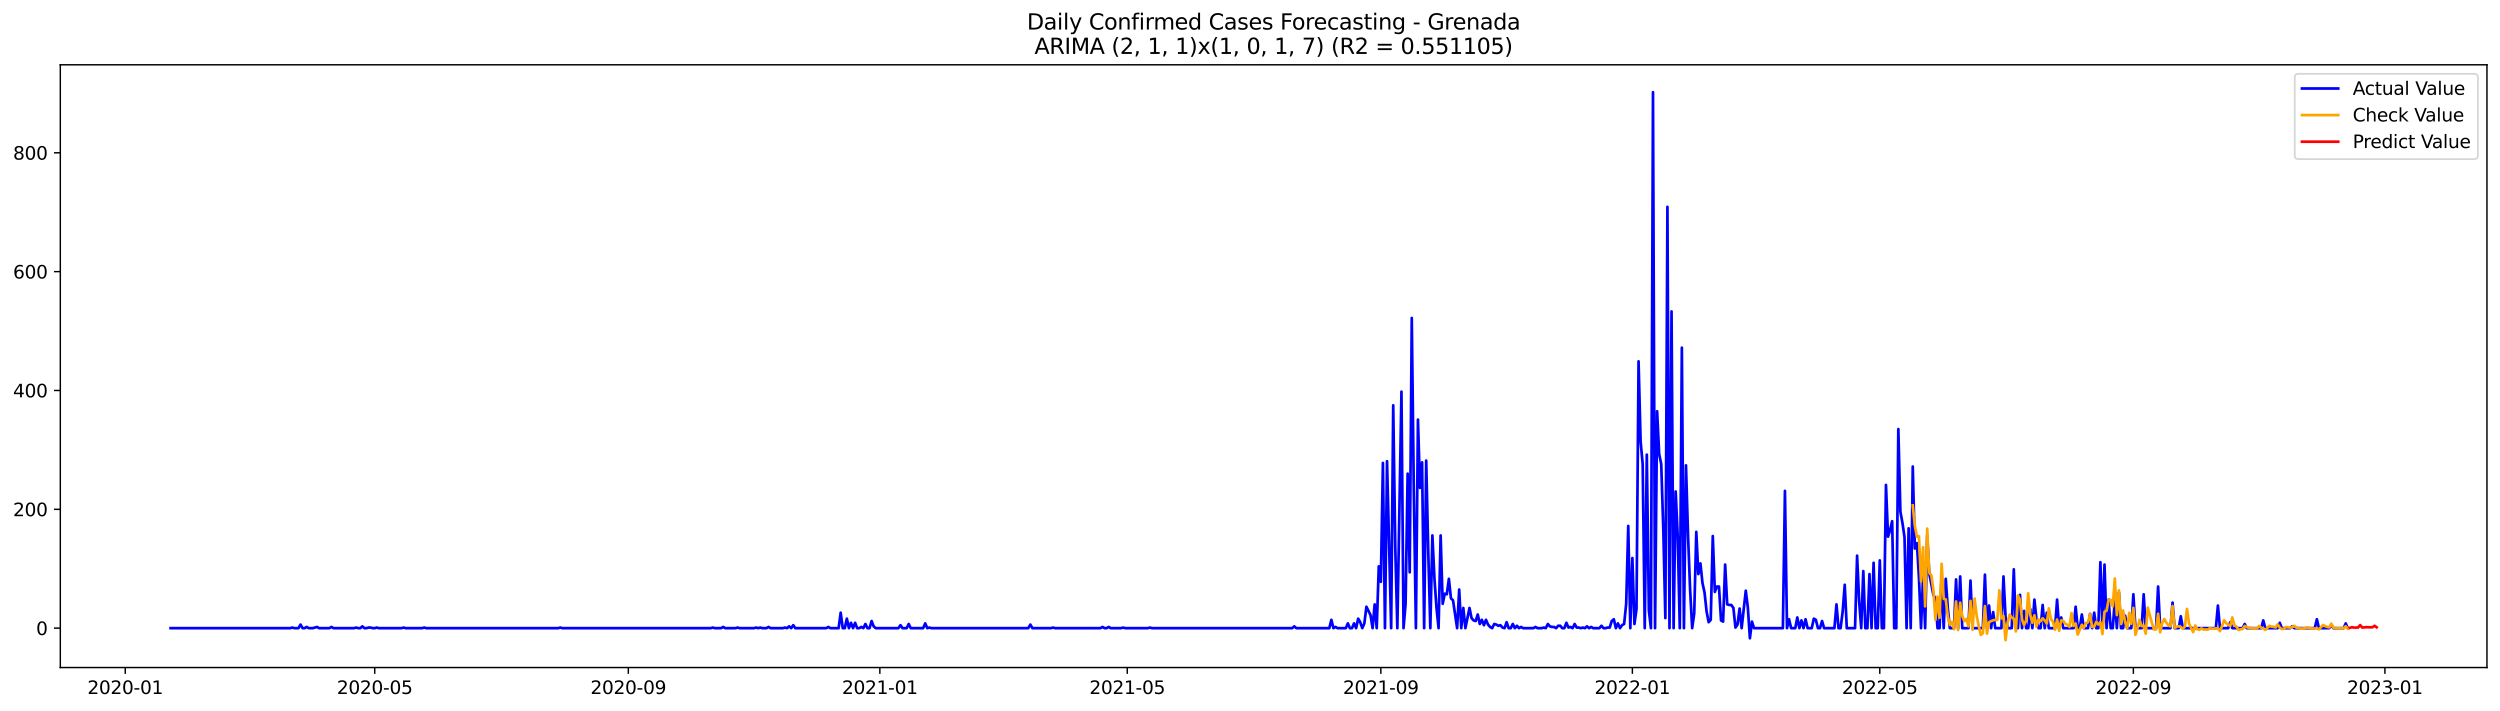 <?xml version="1.0" encoding="utf-8" standalone="no"?>
<!DOCTYPE svg PUBLIC "-//W3C//DTD SVG 1.1//EN"
  "http://www.w3.org/Graphics/SVG/1.1/DTD/svg11.dtd">
<svg xmlns:xlink="http://www.w3.org/1999/xlink" width="1379.688pt" height="392.274pt" viewBox="0 0 1379.688 392.274" xmlns="http://www.w3.org/2000/svg" version="1.1">
 <defs>
  <style type="text/css">*{stroke-linejoin: round; stroke-linecap: butt}</style>
 </defs>
 <g id="figure_1">
  <g id="patch_1">
   <path d="M 0 392.274 
L 1379.688 392.274 
L 1379.688 0 
L 0 0 
z
" style="fill: #ffffff"/>
  </g>
  <g id="axes_1">
   <g id="patch_2">
    <path d="M 33.288 368.396 
L 1372.487 368.396 
L 1372.487 35.755 
L 33.288 35.755 
z
" style="fill: #ffffff"/>
   </g>
   <g id="matplotlib.axis_1">
    <g id="xtick_1">
     <g id="line2d_1">
      <defs>
       <path id="m7abfd31fc8" d="M 0 0 
L 0 3.5 
" style="stroke: #000000; stroke-width: 0.8"/>
      </defs>
      <g>
       <use xlink:href="#m7abfd31fc8" x="69.128" y="368.396" style="stroke: #000000; stroke-width: 0.8"/>
      </g>
     </g>
     <g id="text_1">
      <!-- 2020-01 -->
      <g transform="translate(48.237 382.994)scale(0.1 -0.1)">
       <defs>
        <path id="DejaVuSans-32" d="M 1228 531 
L 3431 531 
L 3431 0 
L 469 0 
L 469 531 
Q 828 903 1448 1529 
Q 2069 2156 2228 2338 
Q 2531 2678 2651 2914 
Q 2772 3150 2772 3378 
Q 2772 3750 2511 3984 
Q 2250 4219 1831 4219 
Q 1534 4219 1204 4116 
Q 875 4013 500 3803 
L 500 4441 
Q 881 4594 1212 4672 
Q 1544 4750 1819 4750 
Q 2544 4750 2975 4387 
Q 3406 4025 3406 3419 
Q 3406 3131 3298 2873 
Q 3191 2616 2906 2266 
Q 2828 2175 2409 1742 
Q 1991 1309 1228 531 
z
" transform="scale(0.016)"/>
        <path id="DejaVuSans-30" d="M 2034 4250 
Q 1547 4250 1301 3770 
Q 1056 3291 1056 2328 
Q 1056 1369 1301 889 
Q 1547 409 2034 409 
Q 2525 409 2770 889 
Q 3016 1369 3016 2328 
Q 3016 3291 2770 3770 
Q 2525 4250 2034 4250 
z
M 2034 4750 
Q 2819 4750 3233 4129 
Q 3647 3509 3647 2328 
Q 3647 1150 3233 529 
Q 2819 -91 2034 -91 
Q 1250 -91 836 529 
Q 422 1150 422 2328 
Q 422 3509 836 4129 
Q 1250 4750 2034 4750 
z
" transform="scale(0.016)"/>
        <path id="DejaVuSans-2d" d="M 313 2009 
L 1997 2009 
L 1997 1497 
L 313 1497 
L 313 2009 
z
" transform="scale(0.016)"/>
        <path id="DejaVuSans-31" d="M 794 531 
L 1825 531 
L 1825 4091 
L 703 3866 
L 703 4441 
L 1819 4666 
L 2450 4666 
L 2450 531 
L 3481 531 
L 3481 0 
L 794 0 
L 794 531 
z
" transform="scale(0.016)"/>
       </defs>
       <use xlink:href="#DejaVuSans-32"/>
       <use xlink:href="#DejaVuSans-30" x="63.623"/>
       <use xlink:href="#DejaVuSans-32" x="127.246"/>
       <use xlink:href="#DejaVuSans-30" x="190.869"/>
       <use xlink:href="#DejaVuSans-2d" x="254.492"/>
       <use xlink:href="#DejaVuSans-30" x="290.576"/>
       <use xlink:href="#DejaVuSans-31" x="354.199"/>
      </g>
     </g>
    </g>
    <g id="xtick_2">
     <g id="line2d_2">
      <g>
       <use xlink:href="#m7abfd31fc8" x="206.803" y="368.396" style="stroke: #000000; stroke-width: 0.8"/>
      </g>
     </g>
     <g id="text_2">
      <!-- 2020-05 -->
      <g transform="translate(185.912 382.994)scale(0.1 -0.1)">
       <defs>
        <path id="DejaVuSans-35" d="M 691 4666 
L 3169 4666 
L 3169 4134 
L 1269 4134 
L 1269 2991 
Q 1406 3038 1543 3061 
Q 1681 3084 1819 3084 
Q 2600 3084 3056 2656 
Q 3513 2228 3513 1497 
Q 3513 744 3044 326 
Q 2575 -91 1722 -91 
Q 1428 -91 1123 -41 
Q 819 9 494 109 
L 494 744 
Q 775 591 1075 516 
Q 1375 441 1709 441 
Q 2250 441 2565 725 
Q 2881 1009 2881 1497 
Q 2881 1984 2565 2268 
Q 2250 2553 1709 2553 
Q 1456 2553 1204 2497 
Q 953 2441 691 2322 
L 691 4666 
z
" transform="scale(0.016)"/>
       </defs>
       <use xlink:href="#DejaVuSans-32"/>
       <use xlink:href="#DejaVuSans-30" x="63.623"/>
       <use xlink:href="#DejaVuSans-32" x="127.246"/>
       <use xlink:href="#DejaVuSans-30" x="190.869"/>
       <use xlink:href="#DejaVuSans-2d" x="254.492"/>
       <use xlink:href="#DejaVuSans-30" x="290.576"/>
       <use xlink:href="#DejaVuSans-35" x="354.199"/>
      </g>
     </g>
    </g>
    <g id="xtick_3">
     <g id="line2d_3">
      <g>
       <use xlink:href="#m7abfd31fc8" x="346.754" y="368.396" style="stroke: #000000; stroke-width: 0.8"/>
      </g>
     </g>
     <g id="text_3">
      <!-- 2020-09 -->
      <g transform="translate(325.862 382.994)scale(0.1 -0.1)">
       <defs>
        <path id="DejaVuSans-39" d="M 703 97 
L 703 672 
Q 941 559 1184 500 
Q 1428 441 1663 441 
Q 2288 441 2617 861 
Q 2947 1281 2994 2138 
Q 2813 1869 2534 1725 
Q 2256 1581 1919 1581 
Q 1219 1581 811 2004 
Q 403 2428 403 3163 
Q 403 3881 828 4315 
Q 1253 4750 1959 4750 
Q 2769 4750 3195 4129 
Q 3622 3509 3622 2328 
Q 3622 1225 3098 567 
Q 2575 -91 1691 -91 
Q 1453 -91 1209 -44 
Q 966 3 703 97 
z
M 1959 2075 
Q 2384 2075 2632 2365 
Q 2881 2656 2881 3163 
Q 2881 3666 2632 3958 
Q 2384 4250 1959 4250 
Q 1534 4250 1286 3958 
Q 1038 3666 1038 3163 
Q 1038 2656 1286 2365 
Q 1534 2075 1959 2075 
z
" transform="scale(0.016)"/>
       </defs>
       <use xlink:href="#DejaVuSans-32"/>
       <use xlink:href="#DejaVuSans-30" x="63.623"/>
       <use xlink:href="#DejaVuSans-32" x="127.246"/>
       <use xlink:href="#DejaVuSans-30" x="190.869"/>
       <use xlink:href="#DejaVuSans-2d" x="254.492"/>
       <use xlink:href="#DejaVuSans-30" x="290.576"/>
       <use xlink:href="#DejaVuSans-39" x="354.199"/>
      </g>
     </g>
    </g>
    <g id="xtick_4">
     <g id="line2d_4">
      <g>
       <use xlink:href="#m7abfd31fc8" x="485.566" y="368.396" style="stroke: #000000; stroke-width: 0.8"/>
      </g>
     </g>
     <g id="text_4">
      <!-- 2021-01 -->
      <g transform="translate(464.675 382.994)scale(0.1 -0.1)">
       <use xlink:href="#DejaVuSans-32"/>
       <use xlink:href="#DejaVuSans-30" x="63.623"/>
       <use xlink:href="#DejaVuSans-32" x="127.246"/>
       <use xlink:href="#DejaVuSans-31" x="190.869"/>
       <use xlink:href="#DejaVuSans-2d" x="254.492"/>
       <use xlink:href="#DejaVuSans-30" x="290.576"/>
       <use xlink:href="#DejaVuSans-31" x="354.199"/>
      </g>
     </g>
    </g>
    <g id="xtick_5">
     <g id="line2d_5">
      <g>
       <use xlink:href="#m7abfd31fc8" x="622.103" y="368.396" style="stroke: #000000; stroke-width: 0.8"/>
      </g>
     </g>
     <g id="text_5">
      <!-- 2021-05 -->
      <g transform="translate(601.212 382.994)scale(0.1 -0.1)">
       <use xlink:href="#DejaVuSans-32"/>
       <use xlink:href="#DejaVuSans-30" x="63.623"/>
       <use xlink:href="#DejaVuSans-32" x="127.246"/>
       <use xlink:href="#DejaVuSans-31" x="190.869"/>
       <use xlink:href="#DejaVuSans-2d" x="254.492"/>
       <use xlink:href="#DejaVuSans-30" x="290.576"/>
       <use xlink:href="#DejaVuSans-35" x="354.199"/>
      </g>
     </g>
    </g>
    <g id="xtick_6">
     <g id="line2d_6">
      <g>
       <use xlink:href="#m7abfd31fc8" x="762.054" y="368.396" style="stroke: #000000; stroke-width: 0.8"/>
      </g>
     </g>
     <g id="text_6">
      <!-- 2021-09 -->
      <g transform="translate(741.162 382.994)scale(0.1 -0.1)">
       <use xlink:href="#DejaVuSans-32"/>
       <use xlink:href="#DejaVuSans-30" x="63.623"/>
       <use xlink:href="#DejaVuSans-32" x="127.246"/>
       <use xlink:href="#DejaVuSans-31" x="190.869"/>
       <use xlink:href="#DejaVuSans-2d" x="254.492"/>
       <use xlink:href="#DejaVuSans-30" x="290.576"/>
       <use xlink:href="#DejaVuSans-39" x="354.199"/>
      </g>
     </g>
    </g>
    <g id="xtick_7">
     <g id="line2d_7">
      <g>
       <use xlink:href="#m7abfd31fc8" x="900.866" y="368.396" style="stroke: #000000; stroke-width: 0.8"/>
      </g>
     </g>
     <g id="text_7">
      <!-- 2022-01 -->
      <g transform="translate(879.975 382.994)scale(0.1 -0.1)">
       <use xlink:href="#DejaVuSans-32"/>
       <use xlink:href="#DejaVuSans-30" x="63.623"/>
       <use xlink:href="#DejaVuSans-32" x="127.246"/>
       <use xlink:href="#DejaVuSans-32" x="190.869"/>
       <use xlink:href="#DejaVuSans-2d" x="254.492"/>
       <use xlink:href="#DejaVuSans-30" x="290.576"/>
       <use xlink:href="#DejaVuSans-31" x="354.199"/>
      </g>
     </g>
    </g>
    <g id="xtick_8">
     <g id="line2d_8">
      <g>
       <use xlink:href="#m7abfd31fc8" x="1037.403" y="368.396" style="stroke: #000000; stroke-width: 0.8"/>
      </g>
     </g>
     <g id="text_8">
      <!-- 2022-05 -->
      <g transform="translate(1016.512 382.994)scale(0.1 -0.1)">
       <use xlink:href="#DejaVuSans-32"/>
       <use xlink:href="#DejaVuSans-30" x="63.623"/>
       <use xlink:href="#DejaVuSans-32" x="127.246"/>
       <use xlink:href="#DejaVuSans-32" x="190.869"/>
       <use xlink:href="#DejaVuSans-2d" x="254.492"/>
       <use xlink:href="#DejaVuSans-30" x="290.576"/>
       <use xlink:href="#DejaVuSans-35" x="354.199"/>
      </g>
     </g>
    </g>
    <g id="xtick_9">
     <g id="line2d_9">
      <g>
       <use xlink:href="#m7abfd31fc8" x="1177.353" y="368.396" style="stroke: #000000; stroke-width: 0.8"/>
      </g>
     </g>
     <g id="text_9">
      <!-- 2022-09 -->
      <g transform="translate(1156.462 382.994)scale(0.1 -0.1)">
       <use xlink:href="#DejaVuSans-32"/>
       <use xlink:href="#DejaVuSans-30" x="63.623"/>
       <use xlink:href="#DejaVuSans-32" x="127.246"/>
       <use xlink:href="#DejaVuSans-32" x="190.869"/>
       <use xlink:href="#DejaVuSans-2d" x="254.492"/>
       <use xlink:href="#DejaVuSans-30" x="290.576"/>
       <use xlink:href="#DejaVuSans-39" x="354.199"/>
      </g>
     </g>
    </g>
    <g id="xtick_10">
     <g id="line2d_10">
      <g>
       <use xlink:href="#m7abfd31fc8" x="1316.166" y="368.396" style="stroke: #000000; stroke-width: 0.8"/>
      </g>
     </g>
     <g id="text_10">
      <!-- 2023-01 -->
      <g transform="translate(1295.275 382.994)scale(0.1 -0.1)">
       <defs>
        <path id="DejaVuSans-33" d="M 2597 2516 
Q 3050 2419 3304 2112 
Q 3559 1806 3559 1356 
Q 3559 666 3084 287 
Q 2609 -91 1734 -91 
Q 1441 -91 1130 -33 
Q 819 25 488 141 
L 488 750 
Q 750 597 1062 519 
Q 1375 441 1716 441 
Q 2309 441 2620 675 
Q 2931 909 2931 1356 
Q 2931 1769 2642 2001 
Q 2353 2234 1838 2234 
L 1294 2234 
L 1294 2753 
L 1863 2753 
Q 2328 2753 2575 2939 
Q 2822 3125 2822 3475 
Q 2822 3834 2567 4026 
Q 2313 4219 1838 4219 
Q 1578 4219 1281 4162 
Q 984 4106 628 3988 
L 628 4550 
Q 988 4650 1302 4700 
Q 1616 4750 1894 4750 
Q 2613 4750 3031 4423 
Q 3450 4097 3450 3541 
Q 3450 3153 3228 2886 
Q 3006 2619 2597 2516 
z
" transform="scale(0.016)"/>
       </defs>
       <use xlink:href="#DejaVuSans-32"/>
       <use xlink:href="#DejaVuSans-30" x="63.623"/>
       <use xlink:href="#DejaVuSans-32" x="127.246"/>
       <use xlink:href="#DejaVuSans-33" x="190.869"/>
       <use xlink:href="#DejaVuSans-2d" x="254.492"/>
       <use xlink:href="#DejaVuSans-30" x="290.576"/>
       <use xlink:href="#DejaVuSans-31" x="354.199"/>
      </g>
     </g>
    </g>
   </g>
   <g id="matplotlib.axis_2">
    <g id="ytick_1">
     <g id="line2d_11">
      <defs>
       <path id="m88de2d7903" d="M 0 0 
L -3.5 0 
" style="stroke: #000000; stroke-width: 0.8"/>
      </defs>
      <g>
       <use xlink:href="#m88de2d7903" x="33.288" y="346.662" style="stroke: #000000; stroke-width: 0.8"/>
      </g>
     </g>
     <g id="text_11">
      <!-- 0 -->
      <g transform="translate(19.925 350.462)scale(0.1 -0.1)">
       <use xlink:href="#DejaVuSans-30"/>
      </g>
     </g>
    </g>
    <g id="ytick_2">
     <g id="line2d_12">
      <g>
       <use xlink:href="#m88de2d7903" x="33.288" y="281.078" style="stroke: #000000; stroke-width: 0.8"/>
      </g>
     </g>
     <g id="text_12">
      <!-- 200 -->
      <g transform="translate(7.2 284.877)scale(0.1 -0.1)">
       <use xlink:href="#DejaVuSans-32"/>
       <use xlink:href="#DejaVuSans-30" x="63.623"/>
       <use xlink:href="#DejaVuSans-30" x="127.246"/>
      </g>
     </g>
    </g>
    <g id="ytick_3">
     <g id="line2d_13">
      <g>
       <use xlink:href="#m88de2d7903" x="33.288" y="215.493" style="stroke: #000000; stroke-width: 0.8"/>
      </g>
     </g>
     <g id="text_13">
      <!-- 400 -->
      <g transform="translate(7.2 219.292)scale(0.1 -0.1)">
       <defs>
        <path id="DejaVuSans-34" d="M 2419 4116 
L 825 1625 
L 2419 1625 
L 2419 4116 
z
M 2253 4666 
L 3047 4666 
L 3047 1625 
L 3713 1625 
L 3713 1100 
L 3047 1100 
L 3047 0 
L 2419 0 
L 2419 1100 
L 313 1100 
L 313 1709 
L 2253 4666 
z
" transform="scale(0.016)"/>
       </defs>
       <use xlink:href="#DejaVuSans-34"/>
       <use xlink:href="#DejaVuSans-30" x="63.623"/>
       <use xlink:href="#DejaVuSans-30" x="127.246"/>
      </g>
     </g>
    </g>
    <g id="ytick_4">
     <g id="line2d_14">
      <g>
       <use xlink:href="#m88de2d7903" x="33.288" y="149.908" style="stroke: #000000; stroke-width: 0.8"/>
      </g>
     </g>
     <g id="text_14">
      <!-- 600 -->
      <g transform="translate(7.2 153.708)scale(0.1 -0.1)">
       <defs>
        <path id="DejaVuSans-36" d="M 2113 2584 
Q 1688 2584 1439 2293 
Q 1191 2003 1191 1497 
Q 1191 994 1439 701 
Q 1688 409 2113 409 
Q 2538 409 2786 701 
Q 3034 994 3034 1497 
Q 3034 2003 2786 2293 
Q 2538 2584 2113 2584 
z
M 3366 4563 
L 3366 3988 
Q 3128 4100 2886 4159 
Q 2644 4219 2406 4219 
Q 1781 4219 1451 3797 
Q 1122 3375 1075 2522 
Q 1259 2794 1537 2939 
Q 1816 3084 2150 3084 
Q 2853 3084 3261 2657 
Q 3669 2231 3669 1497 
Q 3669 778 3244 343 
Q 2819 -91 2113 -91 
Q 1303 -91 875 529 
Q 447 1150 447 2328 
Q 447 3434 972 4092 
Q 1497 4750 2381 4750 
Q 2619 4750 2861 4703 
Q 3103 4656 3366 4563 
z
" transform="scale(0.016)"/>
       </defs>
       <use xlink:href="#DejaVuSans-36"/>
       <use xlink:href="#DejaVuSans-30" x="63.623"/>
       <use xlink:href="#DejaVuSans-30" x="127.246"/>
      </g>
     </g>
    </g>
    <g id="ytick_5">
     <g id="line2d_15">
      <g>
       <use xlink:href="#m88de2d7903" x="33.288" y="84.324" style="stroke: #000000; stroke-width: 0.8"/>
      </g>
     </g>
     <g id="text_15">
      <!-- 800 -->
      <g transform="translate(7.2 88.123)scale(0.1 -0.1)">
       <defs>
        <path id="DejaVuSans-38" d="M 2034 2216 
Q 1584 2216 1326 1975 
Q 1069 1734 1069 1313 
Q 1069 891 1326 650 
Q 1584 409 2034 409 
Q 2484 409 2743 651 
Q 3003 894 3003 1313 
Q 3003 1734 2745 1975 
Q 2488 2216 2034 2216 
z
M 1403 2484 
Q 997 2584 770 2862 
Q 544 3141 544 3541 
Q 544 4100 942 4425 
Q 1341 4750 2034 4750 
Q 2731 4750 3128 4425 
Q 3525 4100 3525 3541 
Q 3525 3141 3298 2862 
Q 3072 2584 2669 2484 
Q 3125 2378 3379 2068 
Q 3634 1759 3634 1313 
Q 3634 634 3220 271 
Q 2806 -91 2034 -91 
Q 1263 -91 848 271 
Q 434 634 434 1313 
Q 434 1759 690 2068 
Q 947 2378 1403 2484 
z
M 1172 3481 
Q 1172 3119 1398 2916 
Q 1625 2713 2034 2713 
Q 2441 2713 2670 2916 
Q 2900 3119 2900 3481 
Q 2900 3844 2670 4047 
Q 2441 4250 2034 4250 
Q 1625 4250 1398 4047 
Q 1172 3844 1172 3481 
z
" transform="scale(0.016)"/>
       </defs>
       <use xlink:href="#DejaVuSans-38"/>
       <use xlink:href="#DejaVuSans-30" x="63.623"/>
       <use xlink:href="#DejaVuSans-30" x="127.246"/>
      </g>
     </g>
    </g>
   </g>
   <g id="line2d_16">
    <path d="M 94.16 346.662 
L 160.153 346.662 
L 161.291 346.334 
L 162.429 346.662 
L 164.704 346.662 
L 165.842 344.695 
L 166.98 346.662 
L 168.118 346.662 
L 169.256 346.007 
L 170.393 346.662 
L 172.669 346.662 
L 174.945 346.007 
L 176.082 346.662 
L 181.771 346.662 
L 182.909 346.007 
L 184.047 346.662 
L 195.425 346.662 
L 196.563 346.334 
L 197.701 346.662 
L 198.839 346.662 
L 199.976 345.679 
L 201.114 346.662 
L 202.252 346.662 
L 203.39 346.334 
L 204.528 346.334 
L 205.665 346.662 
L 206.803 346.662 
L 207.941 346.334 
L 209.079 346.662 
L 221.595 346.662 
L 222.733 346.334 
L 223.87 346.662 
L 232.973 346.662 
L 234.111 346.334 
L 235.248 346.662 
L 308.068 346.662 
L 309.206 346.334 
L 310.344 346.662 
L 392.266 346.662 
L 393.404 346.334 
L 394.542 346.662 
L 397.955 346.662 
L 399.093 346.007 
L 400.231 346.662 
L 405.92 346.662 
L 407.057 346.334 
L 408.195 346.662 
L 416.16 346.662 
L 417.298 346.334 
L 418.436 346.662 
L 419.573 346.334 
L 420.711 346.662 
L 422.987 346.662 
L 424.125 346.007 
L 425.262 346.662 
L 432.089 346.662 
L 433.227 346.334 
L 434.365 346.662 
L 435.503 345.679 
L 436.64 346.662 
L 437.778 345.023 
L 438.916 346.662 
L 455.983 346.662 
L 457.121 346.007 
L 458.259 346.662 
L 462.81 346.662 
L 463.948 338.136 
L 465.086 346.662 
L 466.223 346.662 
L 467.361 341.416 
L 468.499 346.662 
L 469.637 343.711 
L 470.775 346.662 
L 471.912 343.711 
L 473.05 346.662 
L 474.188 346.662 
L 475.326 346.007 
L 476.464 346.662 
L 477.602 344.367 
L 478.739 346.662 
L 479.877 346.662 
L 481.015 342.727 
L 482.153 345.679 
L 483.291 346.662 
L 495.806 346.662 
L 496.944 345.023 
L 498.082 346.662 
L 500.358 346.662 
L 501.495 344.367 
L 502.633 346.662 
L 509.46 346.662 
L 510.598 344.039 
L 511.736 346.662 
L 512.874 346.334 
L 514.011 346.662 
L 567.488 346.662 
L 568.626 344.695 
L 569.764 346.662 
L 580.004 346.662 
L 581.142 346.334 
L 582.28 346.662 
L 607.312 346.662 
L 608.449 346.007 
L 609.587 346.662 
L 610.725 346.662 
L 611.863 346.007 
L 613.001 346.662 
L 618.69 346.662 
L 619.828 346.334 
L 620.965 346.662 
L 633.481 346.662 
L 634.619 346.334 
L 635.757 346.662 
L 713.128 346.662 
L 714.266 345.679 
L 715.403 346.662 
L 733.608 346.662 
L 734.746 342.071 
L 735.884 346.662 
L 737.022 346.007 
L 738.16 346.662 
L 742.711 346.662 
L 743.849 344.039 
L 744.986 346.662 
L 746.124 346.662 
L 747.262 344.039 
L 748.4 346.662 
L 749.538 341.416 
L 750.675 343.383 
L 751.813 346.662 
L 752.951 344.039 
L 754.089 334.857 
L 756.364 339.448 
L 757.502 346.662 
L 758.64 333.545 
L 759.778 346.662 
L 760.916 312.558 
L 762.054 321.084 
L 763.191 255.5 
L 764.329 346.662 
L 765.467 254.516 
L 767.743 346.662 
L 768.88 223.691 
L 770.018 302.393 
L 771.156 346.662 
L 773.432 216.149 
L 774.569 346.662 
L 775.707 333.218 
L 776.845 261.402 
L 777.983 315.838 
L 779.121 175.486 
L 780.258 271.896 
L 781.396 346.662 
L 782.534 231.561 
L 783.672 269.272 
L 784.81 255.172 
L 785.947 346.662 
L 787.085 254.188 
L 788.223 304.688 
L 789.361 346.662 
L 790.499 295.506 
L 791.637 319.445 
L 792.774 335.513 
L 793.912 346.662 
L 795.05 295.506 
L 796.188 333.218 
L 797.326 327.643 
L 798.463 327.971 
L 799.601 319.445 
L 800.739 330.266 
L 801.877 331.25 
L 804.152 346.662 
L 805.29 325.347 
L 806.428 346.662 
L 807.566 335.513 
L 808.704 346.662 
L 810.979 335.513 
L 812.117 341.088 
L 813.255 342.399 
L 814.393 342.727 
L 815.53 339.12 
L 816.668 344.367 
L 817.806 342.071 
L 818.944 345.023 
L 820.082 342.071 
L 821.22 344.695 
L 822.357 346.007 
L 823.495 346.662 
L 824.633 344.367 
L 825.771 344.695 
L 826.909 345.351 
L 828.046 345.023 
L 829.184 346.334 
L 830.322 346.662 
L 831.46 343.383 
L 832.598 346.662 
L 833.735 346.662 
L 834.873 344.367 
L 836.011 346.662 
L 837.149 345.351 
L 838.287 346.662 
L 839.424 346.007 
L 840.562 346.662 
L 846.251 346.662 
L 847.389 346.007 
L 848.527 346.662 
L 850.803 346.662 
L 851.94 346.334 
L 853.078 346.662 
L 854.216 344.367 
L 855.354 345.679 
L 856.492 346.007 
L 857.629 346.007 
L 858.767 346.662 
L 859.905 345.351 
L 861.043 345.351 
L 862.181 346.662 
L 863.318 346.662 
L 864.456 343.711 
L 865.594 346.334 
L 866.732 346.007 
L 867.87 346.662 
L 869.007 344.367 
L 870.145 346.334 
L 871.283 346.334 
L 872.421 346.662 
L 873.559 346.334 
L 874.697 346.662 
L 875.834 345.679 
L 876.972 346.662 
L 878.11 346.007 
L 879.248 346.662 
L 882.661 346.662 
L 883.799 345.351 
L 884.937 346.662 
L 886.075 346.662 
L 887.212 346.334 
L 888.35 346.334 
L 889.488 342.727 
L 890.626 341.744 
L 891.764 346.662 
L 892.901 344.039 
L 894.039 346.662 
L 895.177 345.023 
L 896.315 344.367 
L 897.453 333.218 
L 898.59 290.26 
L 899.728 346.662 
L 900.866 307.967 
L 902.004 344.367 
L 903.142 336.169 
L 904.28 199.425 
L 905.417 243.694 
L 906.555 256.156 
L 907.693 346.662 
L 908.831 250.909 
L 909.969 336.825 
L 911.106 346.662 
L 912.244 50.876 
L 913.382 346.662 
L 914.52 226.97 
L 915.658 250.581 
L 916.795 256.156 
L 917.933 292.227 
L 919.071 341.088 
L 920.209 114.165 
L 921.347 346.662 
L 922.484 171.879 
L 923.622 346.662 
L 924.76 271.24 
L 925.898 296.162 
L 927.036 346.662 
L 928.173 191.883 
L 929.311 346.662 
L 930.449 256.811 
L 931.587 295.506 
L 932.725 325.347 
L 933.863 346.662 
L 935 338.464 
L 936.138 293.539 
L 937.276 316.821 
L 938.414 310.919 
L 939.552 321.74 
L 940.689 326.987 
L 941.827 337.481 
L 942.965 343.383 
L 944.103 342.071 
L 945.241 295.834 
L 946.378 326.659 
L 947.516 323.708 
L 948.654 323.708 
L 949.792 342.399 
L 950.93 343.055 
L 952.067 311.575 
L 953.205 333.545 
L 954.343 333.873 
L 955.481 333.873 
L 956.619 335.513 
L 957.756 346.334 
L 958.894 344.695 
L 960.032 335.841 
L 961.17 346.662 
L 963.446 326.003 
L 964.583 335.185 
L 965.721 352.237 
L 966.859 343.055 
L 967.997 346.662 
L 983.926 346.662 
L 985.064 270.912 
L 986.202 346.662 
L 987.339 341.744 
L 988.477 346.662 
L 990.753 346.662 
L 991.891 340.76 
L 993.029 346.662 
L 994.166 342.399 
L 995.304 346.662 
L 996.442 341.744 
L 997.58 346.662 
L 999.855 346.662 
L 1000.993 341.416 
L 1002.131 342.071 
L 1003.269 346.662 
L 1004.407 346.662 
L 1005.544 342.727 
L 1006.682 346.662 
L 1012.371 346.662 
L 1013.509 333.545 
L 1014.647 346.662 
L 1015.785 346.662 
L 1016.923 337.481 
L 1018.06 322.724 
L 1019.198 346.662 
L 1023.749 346.662 
L 1024.887 306.656 
L 1026.025 331.906 
L 1027.163 346.662 
L 1028.301 315.182 
L 1029.438 346.662 
L 1030.576 346.662 
L 1031.714 316.821 
L 1032.852 346.662 
L 1033.99 310.591 
L 1035.127 346.662 
L 1036.265 346.662 
L 1037.403 309.279 
L 1038.541 346.662 
L 1039.679 346.662 
L 1040.816 267.633 
L 1041.954 296.162 
L 1043.092 292.555 
L 1044.23 287.636 
L 1045.368 346.662 
L 1046.506 346.662 
L 1047.643 236.808 
L 1048.781 282.389 
L 1049.919 288.62 
L 1051.057 296.49 
L 1052.195 346.662 
L 1053.332 291.571 
L 1054.47 346.662 
L 1055.608 257.467 
L 1056.746 302.721 
L 1057.884 299.769 
L 1059.021 318.789 
L 1060.159 346.662 
L 1061.297 317.805 
L 1062.435 346.662 
L 1063.573 295.506 
L 1064.71 316.493 
L 1066.986 328.299 
L 1068.124 330.266 
L 1069.262 346.662 
L 1070.399 346.662 
L 1071.537 317.805 
L 1072.675 346.662 
L 1073.813 319.445 
L 1074.951 335.841 
L 1076.089 346.662 
L 1078.364 346.662 
L 1079.502 319.773 
L 1080.64 346.662 
L 1081.778 318.133 
L 1082.915 346.662 
L 1086.329 346.662 
L 1087.467 320.429 
L 1088.604 346.662 
L 1094.293 346.662 
L 1095.431 317.149 
L 1096.569 346.662 
L 1097.707 334.201 
L 1098.845 346.662 
L 1099.982 337.808 
L 1101.12 346.662 
L 1104.534 346.662 
L 1105.672 318.133 
L 1106.809 340.432 
L 1107.947 346.662 
L 1110.223 346.662 
L 1111.361 314.198 
L 1112.498 346.662 
L 1113.636 346.662 
L 1114.774 328.299 
L 1115.912 346.662 
L 1117.05 337.153 
L 1118.187 346.662 
L 1119.325 346.662 
L 1120.463 336.169 
L 1121.601 346.662 
L 1122.739 330.922 
L 1123.876 341.744 
L 1125.014 346.662 
L 1126.152 346.662 
L 1127.29 333.873 
L 1128.428 346.662 
L 1129.565 338.136 
L 1130.703 346.662 
L 1134.117 346.662 
L 1135.255 330.922 
L 1136.392 346.662 
L 1137.53 340.76 
L 1138.668 346.662 
L 1144.357 346.662 
L 1145.495 334.857 
L 1146.633 346.662 
L 1147.77 346.662 
L 1148.908 339.12 
L 1150.046 346.662 
L 1152.322 346.662 
L 1153.459 338.792 
L 1154.597 346.662 
L 1155.735 338.136 
L 1156.873 346.662 
L 1158.011 346.662 
L 1159.149 310.263 
L 1160.286 346.662 
L 1161.424 311.575 
L 1162.562 346.662 
L 1163.7 330.922 
L 1164.838 346.662 
L 1165.975 346.662 
L 1167.113 331.25 
L 1168.251 346.662 
L 1169.389 326.987 
L 1170.527 346.662 
L 1171.664 346.662 
L 1172.802 339.776 
L 1173.94 346.662 
L 1176.216 346.662 
L 1177.353 327.971 
L 1178.491 346.662 
L 1181.905 346.662 
L 1183.042 327.971 
L 1184.18 346.662 
L 1189.869 346.662 
L 1191.007 323.708 
L 1192.145 346.662 
L 1197.834 346.662 
L 1198.972 332.562 
L 1200.11 346.662 
L 1202.385 346.662 
L 1203.523 340.104 
L 1204.661 346.662 
L 1222.866 346.662 
L 1224.004 334.201 
L 1225.141 346.662 
L 1229.693 346.662 
L 1230.83 343.383 
L 1231.968 346.662 
L 1237.657 346.662 
L 1238.795 344.367 
L 1239.933 346.662 
L 1247.898 346.662 
L 1249.035 342.399 
L 1250.173 346.662 
L 1257 346.662 
L 1258.138 343.711 
L 1259.276 346.662 
L 1263.827 346.662 
L 1264.965 345.679 
L 1266.102 346.662 
L 1277.481 346.662 
L 1278.618 341.744 
L 1279.756 346.662 
L 1285.445 346.662 
L 1286.583 345.023 
L 1287.721 346.662 
L 1293.41 346.662 
L 1294.548 344.039 
L 1295.685 346.662 
L 1295.685 346.662 
" clip-path="url(#p2b251a4765)" style="fill: none; stroke: #0000ff; stroke-width: 1.5; stroke-linecap: square"/>
   </g>
   <g id="line2d_17">
    <path d="M 1055.608 278.929 
L 1056.746 290.166 
L 1057.884 296.14 
L 1059.021 295.953 
L 1060.159 320.818 
L 1061.297 302.005 
L 1062.435 334.646 
L 1063.573 291.716 
L 1064.71 316.153 
L 1065.848 317.405 
L 1066.986 325.615 
L 1068.124 342.117 
L 1069.262 329.245 
L 1070.399 340.894 
L 1071.537 311.142 
L 1072.675 330.497 
L 1073.813 330.792 
L 1074.951 340.326 
L 1076.089 344.865 
L 1077.226 343.247 
L 1078.364 347.244 
L 1079.502 331.928 
L 1080.64 347.672 
L 1081.778 332.593 
L 1082.915 339.969 
L 1084.053 342.816 
L 1085.191 341.584 
L 1086.329 345.672 
L 1087.467 331.619 
L 1088.604 347.549 
L 1089.742 330.335 
L 1090.88 339.822 
L 1092.018 345.481 
L 1093.156 350.396 
L 1094.293 349.458 
L 1095.431 334.487 
L 1096.569 349.673 
L 1097.707 343.407 
L 1098.845 342.754 
L 1099.982 342.345 
L 1101.12 342.083 
L 1102.258 342.112 
L 1103.396 325.796 
L 1104.534 341.269 
L 1105.672 340.065 
L 1106.809 353.276 
L 1107.947 343.602 
L 1109.085 339.2 
L 1110.223 340.777 
L 1111.361 341.502 
L 1112.498 348.473 
L 1113.636 328.642 
L 1114.774 330.89 
L 1115.912 341.96 
L 1117.05 344.954 
L 1118.187 342.367 
L 1119.325 327.432 
L 1120.463 339.351 
L 1121.601 343.717 
L 1122.739 339.569 
L 1123.876 345.824 
L 1125.014 341.826 
L 1126.152 342.859 
L 1127.29 341.228 
L 1128.428 342.439 
L 1129.565 344.132 
L 1130.703 335.722 
L 1131.841 341.623 
L 1132.979 343.105 
L 1134.117 347.504 
L 1135.255 341.883 
L 1136.392 348.102 
L 1137.53 342.357 
L 1138.668 342.664 
L 1139.806 344.257 
L 1140.944 344.843 
L 1142.081 345.983 
L 1143.219 338.354 
L 1144.357 345.415 
L 1145.495 344.141 
L 1146.633 350.231 
L 1148.908 344.822 
L 1150.046 346.443 
L 1151.184 343.873 
L 1152.322 343.367 
L 1153.459 338.985 
L 1154.597 346.01 
L 1155.735 345.867 
L 1156.873 343.211 
L 1158.011 344.645 
L 1159.149 343.346 
L 1160.286 349.897 
L 1161.424 337.661 
L 1162.562 337.037 
L 1163.7 330.953 
L 1164.838 331.086 
L 1165.975 334.622 
L 1167.113 319.281 
L 1168.251 339.483 
L 1169.389 325.803 
L 1170.527 344.365 
L 1171.664 336.933 
L 1172.802 343.354 
L 1173.94 346.782 
L 1175.078 338.189 
L 1176.216 344.247 
L 1177.353 335.458 
L 1178.491 350.338 
L 1179.629 346.487 
L 1180.767 342.032 
L 1181.905 345.514 
L 1183.042 345.32 
L 1184.18 349.692 
L 1185.318 335.315 
L 1187.594 343.872 
L 1188.732 347.346 
L 1189.869 347.404 
L 1191.007 338.717 
L 1192.145 348.921 
L 1193.283 343.858 
L 1194.421 341.61 
L 1195.558 343.645 
L 1196.696 345.1 
L 1197.834 345.694 
L 1198.972 334.455 
L 1200.11 346.588 
L 1201.247 345.894 
L 1202.385 345.589 
L 1203.523 346.008 
L 1204.661 347.08 
L 1205.799 345.732 
L 1206.936 336.058 
L 1208.074 344.095 
L 1210.35 348.863 
L 1211.488 345.176 
L 1212.625 347.259 
L 1213.763 347.591 
L 1214.901 346.799 
L 1216.039 347.442 
L 1217.177 347.402 
L 1218.315 347.516 
L 1219.452 346.752 
L 1220.59 346.97 
L 1221.728 346.949 
L 1222.866 346.774 
L 1224.004 346.845 
L 1225.141 348.3 
L 1226.279 345.489 
L 1227.417 342.281 
L 1228.555 343.854 
L 1229.693 344.85 
L 1230.83 345.473 
L 1231.968 340.742 
L 1233.106 345.165 
L 1234.244 345.79 
L 1235.382 347.663 
L 1236.519 347.319 
L 1237.657 347.092 
L 1238.795 345.478 
L 1241.071 346.588 
L 1242.208 346.542 
L 1243.346 346.834 
L 1245.622 346.736 
L 1246.76 345.453 
L 1247.898 346.403 
L 1249.035 346.801 
L 1250.173 347.643 
L 1252.449 345.379 
L 1253.587 345.828 
L 1254.724 345.92 
L 1255.862 346.264 
L 1257 344.552 
L 1258.138 346.361 
L 1259.276 347.174 
L 1260.413 346.991 
L 1261.551 346.037 
L 1263.827 346.391 
L 1264.965 346.19 
L 1266.102 345.328 
L 1267.24 346.369 
L 1268.378 346.521 
L 1269.516 346.945 
L 1271.791 346.78 
L 1272.929 346.253 
L 1276.343 346.879 
L 1278.618 346.792 
L 1279.756 347.332 
L 1282.032 344.914 
L 1283.17 345.558 
L 1284.307 345.973 
L 1285.445 346.224 
L 1286.583 344.184 
L 1287.721 346.411 
L 1289.996 346.773 
L 1293.41 346.699 
L 1294.548 345.606 
L 1295.685 346.861 
L 1295.685 346.861 
" clip-path="url(#p2b251a4765)" style="fill: none; stroke: #ffa500; stroke-width: 1.5; stroke-linecap: square"/>
   </g>
   <g id="line2d_18">
    <path d="M 1296.823 346.505 
L 1297.961 346.14 
L 1299.099 346.357 
L 1300.237 346.36 
L 1301.375 346.297 
L 1302.512 344.984 
L 1303.65 346.33 
L 1304.788 346.25 
L 1305.926 346.091 
L 1307.064 346.189 
L 1308.201 346.188 
L 1309.339 346.161 
L 1310.477 345.361 
L 1311.615 346.176 
" clip-path="url(#p2b251a4765)" style="fill: none; stroke: #ff0000; stroke-width: 1.5; stroke-linecap: square"/>
   </g>
   <g id="patch_3">
    <path d="M 33.288 368.396 
L 33.288 35.755 
" style="fill: none; stroke: #000000; stroke-width: 0.8; stroke-linejoin: miter; stroke-linecap: square"/>
   </g>
   <g id="patch_4">
    <path d="M 1372.487 368.396 
L 1372.487 35.755 
" style="fill: none; stroke: #000000; stroke-width: 0.8; stroke-linejoin: miter; stroke-linecap: square"/>
   </g>
   <g id="patch_5">
    <path d="M 33.288 368.396 
L 1372.487 368.396 
" style="fill: none; stroke: #000000; stroke-width: 0.8; stroke-linejoin: miter; stroke-linecap: square"/>
   </g>
   <g id="patch_6">
    <path d="M 33.288 35.755 
L 1372.487 35.755 
" style="fill: none; stroke: #000000; stroke-width: 0.8; stroke-linejoin: miter; stroke-linecap: square"/>
   </g>
   <g id="text_16">
    <!-- Daily Confirmed Cases Forecasting - Grenada -->
    <g transform="translate(566.749 16.318)scale(0.12 -0.12)">
     <defs>
      <path id="DejaVuSans-44" d="M 1259 4147 
L 1259 519 
L 2022 519 
Q 2988 519 3436 956 
Q 3884 1394 3884 2338 
Q 3884 3275 3436 3711 
Q 2988 4147 2022 4147 
L 1259 4147 
z
M 628 4666 
L 1925 4666 
Q 3281 4666 3915 4102 
Q 4550 3538 4550 2338 
Q 4550 1131 3912 565 
Q 3275 0 1925 0 
L 628 0 
L 628 4666 
z
" transform="scale(0.016)"/>
      <path id="DejaVuSans-61" d="M 2194 1759 
Q 1497 1759 1228 1600 
Q 959 1441 959 1056 
Q 959 750 1161 570 
Q 1363 391 1709 391 
Q 2188 391 2477 730 
Q 2766 1069 2766 1631 
L 2766 1759 
L 2194 1759 
z
M 3341 1997 
L 3341 0 
L 2766 0 
L 2766 531 
Q 2569 213 2275 61 
Q 1981 -91 1556 -91 
Q 1019 -91 701 211 
Q 384 513 384 1019 
Q 384 1609 779 1909 
Q 1175 2209 1959 2209 
L 2766 2209 
L 2766 2266 
Q 2766 2663 2505 2880 
Q 2244 3097 1772 3097 
Q 1472 3097 1187 3025 
Q 903 2953 641 2809 
L 641 3341 
Q 956 3463 1253 3523 
Q 1550 3584 1831 3584 
Q 2591 3584 2966 3190 
Q 3341 2797 3341 1997 
z
" transform="scale(0.016)"/>
      <path id="DejaVuSans-69" d="M 603 3500 
L 1178 3500 
L 1178 0 
L 603 0 
L 603 3500 
z
M 603 4863 
L 1178 4863 
L 1178 4134 
L 603 4134 
L 603 4863 
z
" transform="scale(0.016)"/>
      <path id="DejaVuSans-6c" d="M 603 4863 
L 1178 4863 
L 1178 0 
L 603 0 
L 603 4863 
z
" transform="scale(0.016)"/>
      <path id="DejaVuSans-79" d="M 2059 -325 
Q 1816 -950 1584 -1140 
Q 1353 -1331 966 -1331 
L 506 -1331 
L 506 -850 
L 844 -850 
Q 1081 -850 1212 -737 
Q 1344 -625 1503 -206 
L 1606 56 
L 191 3500 
L 800 3500 
L 1894 763 
L 2988 3500 
L 3597 3500 
L 2059 -325 
z
" transform="scale(0.016)"/>
      <path id="DejaVuSans-20" transform="scale(0.016)"/>
      <path id="DejaVuSans-43" d="M 4122 4306 
L 4122 3641 
Q 3803 3938 3442 4084 
Q 3081 4231 2675 4231 
Q 1875 4231 1450 3742 
Q 1025 3253 1025 2328 
Q 1025 1406 1450 917 
Q 1875 428 2675 428 
Q 3081 428 3442 575 
Q 3803 722 4122 1019 
L 4122 359 
Q 3791 134 3420 21 
Q 3050 -91 2638 -91 
Q 1578 -91 968 557 
Q 359 1206 359 2328 
Q 359 3453 968 4101 
Q 1578 4750 2638 4750 
Q 3056 4750 3426 4639 
Q 3797 4528 4122 4306 
z
" transform="scale(0.016)"/>
      <path id="DejaVuSans-6f" d="M 1959 3097 
Q 1497 3097 1228 2736 
Q 959 2375 959 1747 
Q 959 1119 1226 758 
Q 1494 397 1959 397 
Q 2419 397 2687 759 
Q 2956 1122 2956 1747 
Q 2956 2369 2687 2733 
Q 2419 3097 1959 3097 
z
M 1959 3584 
Q 2709 3584 3137 3096 
Q 3566 2609 3566 1747 
Q 3566 888 3137 398 
Q 2709 -91 1959 -91 
Q 1206 -91 779 398 
Q 353 888 353 1747 
Q 353 2609 779 3096 
Q 1206 3584 1959 3584 
z
" transform="scale(0.016)"/>
      <path id="DejaVuSans-6e" d="M 3513 2113 
L 3513 0 
L 2938 0 
L 2938 2094 
Q 2938 2591 2744 2837 
Q 2550 3084 2163 3084 
Q 1697 3084 1428 2787 
Q 1159 2491 1159 1978 
L 1159 0 
L 581 0 
L 581 3500 
L 1159 3500 
L 1159 2956 
Q 1366 3272 1645 3428 
Q 1925 3584 2291 3584 
Q 2894 3584 3203 3211 
Q 3513 2838 3513 2113 
z
" transform="scale(0.016)"/>
      <path id="DejaVuSans-66" d="M 2375 4863 
L 2375 4384 
L 1825 4384 
Q 1516 4384 1395 4259 
Q 1275 4134 1275 3809 
L 1275 3500 
L 2222 3500 
L 2222 3053 
L 1275 3053 
L 1275 0 
L 697 0 
L 697 3053 
L 147 3053 
L 147 3500 
L 697 3500 
L 697 3744 
Q 697 4328 969 4595 
Q 1241 4863 1831 4863 
L 2375 4863 
z
" transform="scale(0.016)"/>
      <path id="DejaVuSans-72" d="M 2631 2963 
Q 2534 3019 2420 3045 
Q 2306 3072 2169 3072 
Q 1681 3072 1420 2755 
Q 1159 2438 1159 1844 
L 1159 0 
L 581 0 
L 581 3500 
L 1159 3500 
L 1159 2956 
Q 1341 3275 1631 3429 
Q 1922 3584 2338 3584 
Q 2397 3584 2469 3576 
Q 2541 3569 2628 3553 
L 2631 2963 
z
" transform="scale(0.016)"/>
      <path id="DejaVuSans-6d" d="M 3328 2828 
Q 3544 3216 3844 3400 
Q 4144 3584 4550 3584 
Q 5097 3584 5394 3201 
Q 5691 2819 5691 2113 
L 5691 0 
L 5113 0 
L 5113 2094 
Q 5113 2597 4934 2840 
Q 4756 3084 4391 3084 
Q 3944 3084 3684 2787 
Q 3425 2491 3425 1978 
L 3425 0 
L 2847 0 
L 2847 2094 
Q 2847 2600 2669 2842 
Q 2491 3084 2119 3084 
Q 1678 3084 1418 2786 
Q 1159 2488 1159 1978 
L 1159 0 
L 581 0 
L 581 3500 
L 1159 3500 
L 1159 2956 
Q 1356 3278 1631 3431 
Q 1906 3584 2284 3584 
Q 2666 3584 2933 3390 
Q 3200 3197 3328 2828 
z
" transform="scale(0.016)"/>
      <path id="DejaVuSans-65" d="M 3597 1894 
L 3597 1613 
L 953 1613 
Q 991 1019 1311 708 
Q 1631 397 2203 397 
Q 2534 397 2845 478 
Q 3156 559 3463 722 
L 3463 178 
Q 3153 47 2828 -22 
Q 2503 -91 2169 -91 
Q 1331 -91 842 396 
Q 353 884 353 1716 
Q 353 2575 817 3079 
Q 1281 3584 2069 3584 
Q 2775 3584 3186 3129 
Q 3597 2675 3597 1894 
z
M 3022 2063 
Q 3016 2534 2758 2815 
Q 2500 3097 2075 3097 
Q 1594 3097 1305 2825 
Q 1016 2553 972 2059 
L 3022 2063 
z
" transform="scale(0.016)"/>
      <path id="DejaVuSans-64" d="M 2906 2969 
L 2906 4863 
L 3481 4863 
L 3481 0 
L 2906 0 
L 2906 525 
Q 2725 213 2448 61 
Q 2172 -91 1784 -91 
Q 1150 -91 751 415 
Q 353 922 353 1747 
Q 353 2572 751 3078 
Q 1150 3584 1784 3584 
Q 2172 3584 2448 3432 
Q 2725 3281 2906 2969 
z
M 947 1747 
Q 947 1113 1208 752 
Q 1469 391 1925 391 
Q 2381 391 2643 752 
Q 2906 1113 2906 1747 
Q 2906 2381 2643 2742 
Q 2381 3103 1925 3103 
Q 1469 3103 1208 2742 
Q 947 2381 947 1747 
z
" transform="scale(0.016)"/>
      <path id="DejaVuSans-73" d="M 2834 3397 
L 2834 2853 
Q 2591 2978 2328 3040 
Q 2066 3103 1784 3103 
Q 1356 3103 1142 2972 
Q 928 2841 928 2578 
Q 928 2378 1081 2264 
Q 1234 2150 1697 2047 
L 1894 2003 
Q 2506 1872 2764 1633 
Q 3022 1394 3022 966 
Q 3022 478 2636 193 
Q 2250 -91 1575 -91 
Q 1294 -91 989 -36 
Q 684 19 347 128 
L 347 722 
Q 666 556 975 473 
Q 1284 391 1588 391 
Q 1994 391 2212 530 
Q 2431 669 2431 922 
Q 2431 1156 2273 1281 
Q 2116 1406 1581 1522 
L 1381 1569 
Q 847 1681 609 1914 
Q 372 2147 372 2553 
Q 372 3047 722 3315 
Q 1072 3584 1716 3584 
Q 2034 3584 2315 3537 
Q 2597 3491 2834 3397 
z
" transform="scale(0.016)"/>
      <path id="DejaVuSans-46" d="M 628 4666 
L 3309 4666 
L 3309 4134 
L 1259 4134 
L 1259 2759 
L 3109 2759 
L 3109 2228 
L 1259 2228 
L 1259 0 
L 628 0 
L 628 4666 
z
" transform="scale(0.016)"/>
      <path id="DejaVuSans-63" d="M 3122 3366 
L 3122 2828 
Q 2878 2963 2633 3030 
Q 2388 3097 2138 3097 
Q 1578 3097 1268 2742 
Q 959 2388 959 1747 
Q 959 1106 1268 751 
Q 1578 397 2138 397 
Q 2388 397 2633 464 
Q 2878 531 3122 666 
L 3122 134 
Q 2881 22 2623 -34 
Q 2366 -91 2075 -91 
Q 1284 -91 818 406 
Q 353 903 353 1747 
Q 353 2603 823 3093 
Q 1294 3584 2113 3584 
Q 2378 3584 2631 3529 
Q 2884 3475 3122 3366 
z
" transform="scale(0.016)"/>
      <path id="DejaVuSans-74" d="M 1172 4494 
L 1172 3500 
L 2356 3500 
L 2356 3053 
L 1172 3053 
L 1172 1153 
Q 1172 725 1289 603 
Q 1406 481 1766 481 
L 2356 481 
L 2356 0 
L 1766 0 
Q 1100 0 847 248 
Q 594 497 594 1153 
L 594 3053 
L 172 3053 
L 172 3500 
L 594 3500 
L 594 4494 
L 1172 4494 
z
" transform="scale(0.016)"/>
      <path id="DejaVuSans-67" d="M 2906 1791 
Q 2906 2416 2648 2759 
Q 2391 3103 1925 3103 
Q 1463 3103 1205 2759 
Q 947 2416 947 1791 
Q 947 1169 1205 825 
Q 1463 481 1925 481 
Q 2391 481 2648 825 
Q 2906 1169 2906 1791 
z
M 3481 434 
Q 3481 -459 3084 -895 
Q 2688 -1331 1869 -1331 
Q 1566 -1331 1297 -1286 
Q 1028 -1241 775 -1147 
L 775 -588 
Q 1028 -725 1275 -790 
Q 1522 -856 1778 -856 
Q 2344 -856 2625 -561 
Q 2906 -266 2906 331 
L 2906 616 
Q 2728 306 2450 153 
Q 2172 0 1784 0 
Q 1141 0 747 490 
Q 353 981 353 1791 
Q 353 2603 747 3093 
Q 1141 3584 1784 3584 
Q 2172 3584 2450 3431 
Q 2728 3278 2906 2969 
L 2906 3500 
L 3481 3500 
L 3481 434 
z
" transform="scale(0.016)"/>
      <path id="DejaVuSans-47" d="M 3809 666 
L 3809 1919 
L 2778 1919 
L 2778 2438 
L 4434 2438 
L 4434 434 
Q 4069 175 3628 42 
Q 3188 -91 2688 -91 
Q 1594 -91 976 548 
Q 359 1188 359 2328 
Q 359 3472 976 4111 
Q 1594 4750 2688 4750 
Q 3144 4750 3555 4637 
Q 3966 4525 4313 4306 
L 4313 3634 
Q 3963 3931 3569 4081 
Q 3175 4231 2741 4231 
Q 1884 4231 1454 3753 
Q 1025 3275 1025 2328 
Q 1025 1384 1454 906 
Q 1884 428 2741 428 
Q 3075 428 3337 486 
Q 3600 544 3809 666 
z
" transform="scale(0.016)"/>
     </defs>
     <use xlink:href="#DejaVuSans-44"/>
     <use xlink:href="#DejaVuSans-61" x="77.002"/>
     <use xlink:href="#DejaVuSans-69" x="138.281"/>
     <use xlink:href="#DejaVuSans-6c" x="166.064"/>
     <use xlink:href="#DejaVuSans-79" x="193.848"/>
     <use xlink:href="#DejaVuSans-20" x="253.027"/>
     <use xlink:href="#DejaVuSans-43" x="284.814"/>
     <use xlink:href="#DejaVuSans-6f" x="354.639"/>
     <use xlink:href="#DejaVuSans-6e" x="415.82"/>
     <use xlink:href="#DejaVuSans-66" x="479.199"/>
     <use xlink:href="#DejaVuSans-69" x="514.404"/>
     <use xlink:href="#DejaVuSans-72" x="542.188"/>
     <use xlink:href="#DejaVuSans-6d" x="581.551"/>
     <use xlink:href="#DejaVuSans-65" x="678.963"/>
     <use xlink:href="#DejaVuSans-64" x="740.486"/>
     <use xlink:href="#DejaVuSans-20" x="803.963"/>
     <use xlink:href="#DejaVuSans-43" x="835.75"/>
     <use xlink:href="#DejaVuSans-61" x="905.574"/>
     <use xlink:href="#DejaVuSans-73" x="966.854"/>
     <use xlink:href="#DejaVuSans-65" x="1018.953"/>
     <use xlink:href="#DejaVuSans-73" x="1080.477"/>
     <use xlink:href="#DejaVuSans-20" x="1132.576"/>
     <use xlink:href="#DejaVuSans-46" x="1164.363"/>
     <use xlink:href="#DejaVuSans-6f" x="1218.258"/>
     <use xlink:href="#DejaVuSans-72" x="1279.439"/>
     <use xlink:href="#DejaVuSans-65" x="1318.303"/>
     <use xlink:href="#DejaVuSans-63" x="1379.826"/>
     <use xlink:href="#DejaVuSans-61" x="1434.807"/>
     <use xlink:href="#DejaVuSans-73" x="1496.086"/>
     <use xlink:href="#DejaVuSans-74" x="1548.186"/>
     <use xlink:href="#DejaVuSans-69" x="1587.395"/>
     <use xlink:href="#DejaVuSans-6e" x="1615.178"/>
     <use xlink:href="#DejaVuSans-67" x="1678.557"/>
     <use xlink:href="#DejaVuSans-20" x="1742.033"/>
     <use xlink:href="#DejaVuSans-2d" x="1773.82"/>
     <use xlink:href="#DejaVuSans-20" x="1809.904"/>
     <use xlink:href="#DejaVuSans-47" x="1841.691"/>
     <use xlink:href="#DejaVuSans-72" x="1919.182"/>
     <use xlink:href="#DejaVuSans-65" x="1958.045"/>
     <use xlink:href="#DejaVuSans-6e" x="2019.568"/>
     <use xlink:href="#DejaVuSans-61" x="2082.947"/>
     <use xlink:href="#DejaVuSans-64" x="2144.227"/>
     <use xlink:href="#DejaVuSans-61" x="2207.703"/>
    </g>
    <!-- ARIMA (2, 1, 1)x(1, 0, 1, 7) (R2 = 0.551105) -->
    <g transform="translate(570.903 29.756)scale(0.12 -0.12)">
     <defs>
      <path id="DejaVuSans-41" d="M 2188 4044 
L 1331 1722 
L 3047 1722 
L 2188 4044 
z
M 1831 4666 
L 2547 4666 
L 4325 0 
L 3669 0 
L 3244 1197 
L 1141 1197 
L 716 0 
L 50 0 
L 1831 4666 
z
" transform="scale(0.016)"/>
      <path id="DejaVuSans-52" d="M 2841 2188 
Q 3044 2119 3236 1894 
Q 3428 1669 3622 1275 
L 4263 0 
L 3584 0 
L 2988 1197 
Q 2756 1666 2539 1819 
Q 2322 1972 1947 1972 
L 1259 1972 
L 1259 0 
L 628 0 
L 628 4666 
L 2053 4666 
Q 2853 4666 3247 4331 
Q 3641 3997 3641 3322 
Q 3641 2881 3436 2590 
Q 3231 2300 2841 2188 
z
M 1259 4147 
L 1259 2491 
L 2053 2491 
Q 2509 2491 2742 2702 
Q 2975 2913 2975 3322 
Q 2975 3731 2742 3939 
Q 2509 4147 2053 4147 
L 1259 4147 
z
" transform="scale(0.016)"/>
      <path id="DejaVuSans-49" d="M 628 4666 
L 1259 4666 
L 1259 0 
L 628 0 
L 628 4666 
z
" transform="scale(0.016)"/>
      <path id="DejaVuSans-4d" d="M 628 4666 
L 1569 4666 
L 2759 1491 
L 3956 4666 
L 4897 4666 
L 4897 0 
L 4281 0 
L 4281 4097 
L 3078 897 
L 2444 897 
L 1241 4097 
L 1241 0 
L 628 0 
L 628 4666 
z
" transform="scale(0.016)"/>
      <path id="DejaVuSans-28" d="M 1984 4856 
Q 1566 4138 1362 3434 
Q 1159 2731 1159 2009 
Q 1159 1288 1364 580 
Q 1569 -128 1984 -844 
L 1484 -844 
Q 1016 -109 783 600 
Q 550 1309 550 2009 
Q 550 2706 781 3412 
Q 1013 4119 1484 4856 
L 1984 4856 
z
" transform="scale(0.016)"/>
      <path id="DejaVuSans-2c" d="M 750 794 
L 1409 794 
L 1409 256 
L 897 -744 
L 494 -744 
L 750 256 
L 750 794 
z
" transform="scale(0.016)"/>
      <path id="DejaVuSans-29" d="M 513 4856 
L 1013 4856 
Q 1481 4119 1714 3412 
Q 1947 2706 1947 2009 
Q 1947 1309 1714 600 
Q 1481 -109 1013 -844 
L 513 -844 
Q 928 -128 1133 580 
Q 1338 1288 1338 2009 
Q 1338 2731 1133 3434 
Q 928 4138 513 4856 
z
" transform="scale(0.016)"/>
      <path id="DejaVuSans-78" d="M 3513 3500 
L 2247 1797 
L 3578 0 
L 2900 0 
L 1881 1375 
L 863 0 
L 184 0 
L 1544 1831 
L 300 3500 
L 978 3500 
L 1906 2253 
L 2834 3500 
L 3513 3500 
z
" transform="scale(0.016)"/>
      <path id="DejaVuSans-37" d="M 525 4666 
L 3525 4666 
L 3525 4397 
L 1831 0 
L 1172 0 
L 2766 4134 
L 525 4134 
L 525 4666 
z
" transform="scale(0.016)"/>
      <path id="DejaVuSans-3d" d="M 678 2906 
L 4684 2906 
L 4684 2381 
L 678 2381 
L 678 2906 
z
M 678 1631 
L 4684 1631 
L 4684 1100 
L 678 1100 
L 678 1631 
z
" transform="scale(0.016)"/>
      <path id="DejaVuSans-2e" d="M 684 794 
L 1344 794 
L 1344 0 
L 684 0 
L 684 794 
z
" transform="scale(0.016)"/>
     </defs>
     <use xlink:href="#DejaVuSans-41"/>
     <use xlink:href="#DejaVuSans-52" x="68.408"/>
     <use xlink:href="#DejaVuSans-49" x="137.891"/>
     <use xlink:href="#DejaVuSans-4d" x="167.383"/>
     <use xlink:href="#DejaVuSans-41" x="253.662"/>
     <use xlink:href="#DejaVuSans-20" x="322.07"/>
     <use xlink:href="#DejaVuSans-28" x="353.857"/>
     <use xlink:href="#DejaVuSans-32" x="392.871"/>
     <use xlink:href="#DejaVuSans-2c" x="456.494"/>
     <use xlink:href="#DejaVuSans-20" x="488.281"/>
     <use xlink:href="#DejaVuSans-31" x="520.068"/>
     <use xlink:href="#DejaVuSans-2c" x="583.691"/>
     <use xlink:href="#DejaVuSans-20" x="615.479"/>
     <use xlink:href="#DejaVuSans-31" x="647.266"/>
     <use xlink:href="#DejaVuSans-29" x="710.889"/>
     <use xlink:href="#DejaVuSans-78" x="749.902"/>
     <use xlink:href="#DejaVuSans-28" x="809.082"/>
     <use xlink:href="#DejaVuSans-31" x="848.096"/>
     <use xlink:href="#DejaVuSans-2c" x="911.719"/>
     <use xlink:href="#DejaVuSans-20" x="943.506"/>
     <use xlink:href="#DejaVuSans-30" x="975.293"/>
     <use xlink:href="#DejaVuSans-2c" x="1038.916"/>
     <use xlink:href="#DejaVuSans-20" x="1070.703"/>
     <use xlink:href="#DejaVuSans-31" x="1102.49"/>
     <use xlink:href="#DejaVuSans-2c" x="1166.113"/>
     <use xlink:href="#DejaVuSans-20" x="1197.9"/>
     <use xlink:href="#DejaVuSans-37" x="1229.688"/>
     <use xlink:href="#DejaVuSans-29" x="1293.311"/>
     <use xlink:href="#DejaVuSans-20" x="1332.324"/>
     <use xlink:href="#DejaVuSans-28" x="1364.111"/>
     <use xlink:href="#DejaVuSans-52" x="1403.125"/>
     <use xlink:href="#DejaVuSans-32" x="1472.607"/>
     <use xlink:href="#DejaVuSans-20" x="1536.23"/>
     <use xlink:href="#DejaVuSans-3d" x="1568.018"/>
     <use xlink:href="#DejaVuSans-20" x="1651.807"/>
     <use xlink:href="#DejaVuSans-30" x="1683.594"/>
     <use xlink:href="#DejaVuSans-2e" x="1747.217"/>
     <use xlink:href="#DejaVuSans-35" x="1779.004"/>
     <use xlink:href="#DejaVuSans-35" x="1842.627"/>
     <use xlink:href="#DejaVuSans-31" x="1906.25"/>
     <use xlink:href="#DejaVuSans-31" x="1969.873"/>
     <use xlink:href="#DejaVuSans-30" x="2033.496"/>
     <use xlink:href="#DejaVuSans-35" x="2097.119"/>
     <use xlink:href="#DejaVuSans-29" x="2160.742"/>
    </g>
   </g>
   <g id="legend_1">
    <g id="patch_7">
     <path d="M 1268.408 87.79 
L 1365.487 87.79 
Q 1367.487 87.79 1367.487 85.79 
L 1367.487 42.755 
Q 1367.487 40.755 1365.487 40.755 
L 1268.408 40.755 
Q 1266.408 40.755 1266.408 42.755 
L 1266.408 85.79 
Q 1266.408 87.79 1268.408 87.79 
z
" style="fill: #ffffff; opacity: 0.8; stroke: #cccccc; stroke-linejoin: miter"/>
    </g>
    <g id="line2d_19">
     <path d="M 1270.408 48.854 
L 1280.408 48.854 
L 1290.408 48.854 
" style="fill: none; stroke: #0000ff; stroke-width: 1.5; stroke-linecap: square"/>
    </g>
    <g id="text_17">
     <!-- Actual Value -->
     <g transform="translate(1298.408 52.354)scale(0.1 -0.1)">
      <defs>
       <path id="DejaVuSans-75" d="M 544 1381 
L 544 3500 
L 1119 3500 
L 1119 1403 
Q 1119 906 1312 657 
Q 1506 409 1894 409 
Q 2359 409 2629 706 
Q 2900 1003 2900 1516 
L 2900 3500 
L 3475 3500 
L 3475 0 
L 2900 0 
L 2900 538 
Q 2691 219 2414 64 
Q 2138 -91 1772 -91 
Q 1169 -91 856 284 
Q 544 659 544 1381 
z
M 1991 3584 
L 1991 3584 
z
" transform="scale(0.016)"/>
       <path id="DejaVuSans-56" d="M 1831 0 
L 50 4666 
L 709 4666 
L 2188 738 
L 3669 4666 
L 4325 4666 
L 2547 0 
L 1831 0 
z
" transform="scale(0.016)"/>
      </defs>
      <use xlink:href="#DejaVuSans-41"/>
      <use xlink:href="#DejaVuSans-63" x="66.658"/>
      <use xlink:href="#DejaVuSans-74" x="121.639"/>
      <use xlink:href="#DejaVuSans-75" x="160.848"/>
      <use xlink:href="#DejaVuSans-61" x="224.227"/>
      <use xlink:href="#DejaVuSans-6c" x="285.506"/>
      <use xlink:href="#DejaVuSans-20" x="313.289"/>
      <use xlink:href="#DejaVuSans-56" x="345.076"/>
      <use xlink:href="#DejaVuSans-61" x="405.734"/>
      <use xlink:href="#DejaVuSans-6c" x="467.014"/>
      <use xlink:href="#DejaVuSans-75" x="494.797"/>
      <use xlink:href="#DejaVuSans-65" x="558.176"/>
     </g>
    </g>
    <g id="line2d_20">
     <path d="M 1270.408 63.532 
L 1280.408 63.532 
L 1290.408 63.532 
" style="fill: none; stroke: #ffa500; stroke-width: 1.5; stroke-linecap: square"/>
    </g>
    <g id="text_18">
     <!-- Check Value -->
     <g transform="translate(1298.408 67.032)scale(0.1 -0.1)">
      <defs>
       <path id="DejaVuSans-68" d="M 3513 2113 
L 3513 0 
L 2938 0 
L 2938 2094 
Q 2938 2591 2744 2837 
Q 2550 3084 2163 3084 
Q 1697 3084 1428 2787 
Q 1159 2491 1159 1978 
L 1159 0 
L 581 0 
L 581 4863 
L 1159 4863 
L 1159 2956 
Q 1366 3272 1645 3428 
Q 1925 3584 2291 3584 
Q 2894 3584 3203 3211 
Q 3513 2838 3513 2113 
z
" transform="scale(0.016)"/>
       <path id="DejaVuSans-6b" d="M 581 4863 
L 1159 4863 
L 1159 1991 
L 2875 3500 
L 3609 3500 
L 1753 1863 
L 3688 0 
L 2938 0 
L 1159 1709 
L 1159 0 
L 581 0 
L 581 4863 
z
" transform="scale(0.016)"/>
      </defs>
      <use xlink:href="#DejaVuSans-43"/>
      <use xlink:href="#DejaVuSans-68" x="69.824"/>
      <use xlink:href="#DejaVuSans-65" x="133.203"/>
      <use xlink:href="#DejaVuSans-63" x="194.727"/>
      <use xlink:href="#DejaVuSans-6b" x="249.707"/>
      <use xlink:href="#DejaVuSans-20" x="307.617"/>
      <use xlink:href="#DejaVuSans-56" x="339.404"/>
      <use xlink:href="#DejaVuSans-61" x="400.062"/>
      <use xlink:href="#DejaVuSans-6c" x="461.342"/>
      <use xlink:href="#DejaVuSans-75" x="489.125"/>
      <use xlink:href="#DejaVuSans-65" x="552.504"/>
     </g>
    </g>
    <g id="line2d_21">
     <path d="M 1270.408 78.21 
L 1280.408 78.21 
L 1290.408 78.21 
" style="fill: none; stroke: #ff0000; stroke-width: 1.5; stroke-linecap: square"/>
    </g>
    <g id="text_19">
     <!-- Predict Value -->
     <g transform="translate(1298.408 81.71)scale(0.1 -0.1)">
      <defs>
       <path id="DejaVuSans-50" d="M 1259 4147 
L 1259 2394 
L 2053 2394 
Q 2494 2394 2734 2622 
Q 2975 2850 2975 3272 
Q 2975 3691 2734 3919 
Q 2494 4147 2053 4147 
L 1259 4147 
z
M 628 4666 
L 2053 4666 
Q 2838 4666 3239 4311 
Q 3641 3956 3641 3272 
Q 3641 2581 3239 2228 
Q 2838 1875 2053 1875 
L 1259 1875 
L 1259 0 
L 628 0 
L 628 4666 
z
" transform="scale(0.016)"/>
      </defs>
      <use xlink:href="#DejaVuSans-50"/>
      <use xlink:href="#DejaVuSans-72" x="58.553"/>
      <use xlink:href="#DejaVuSans-65" x="97.416"/>
      <use xlink:href="#DejaVuSans-64" x="158.939"/>
      <use xlink:href="#DejaVuSans-69" x="222.416"/>
      <use xlink:href="#DejaVuSans-63" x="250.199"/>
      <use xlink:href="#DejaVuSans-74" x="305.18"/>
      <use xlink:href="#DejaVuSans-20" x="344.389"/>
      <use xlink:href="#DejaVuSans-56" x="376.176"/>
      <use xlink:href="#DejaVuSans-61" x="436.834"/>
      <use xlink:href="#DejaVuSans-6c" x="498.113"/>
      <use xlink:href="#DejaVuSans-75" x="525.896"/>
      <use xlink:href="#DejaVuSans-65" x="589.275"/>
     </g>
    </g>
   </g>
  </g>
 </g>
 <defs>
  <clipPath id="p2b251a4765">
   <rect x="33.288" y="35.755" width="1339.2" height="332.64"/>
  </clipPath>
 </defs>
</svg>
